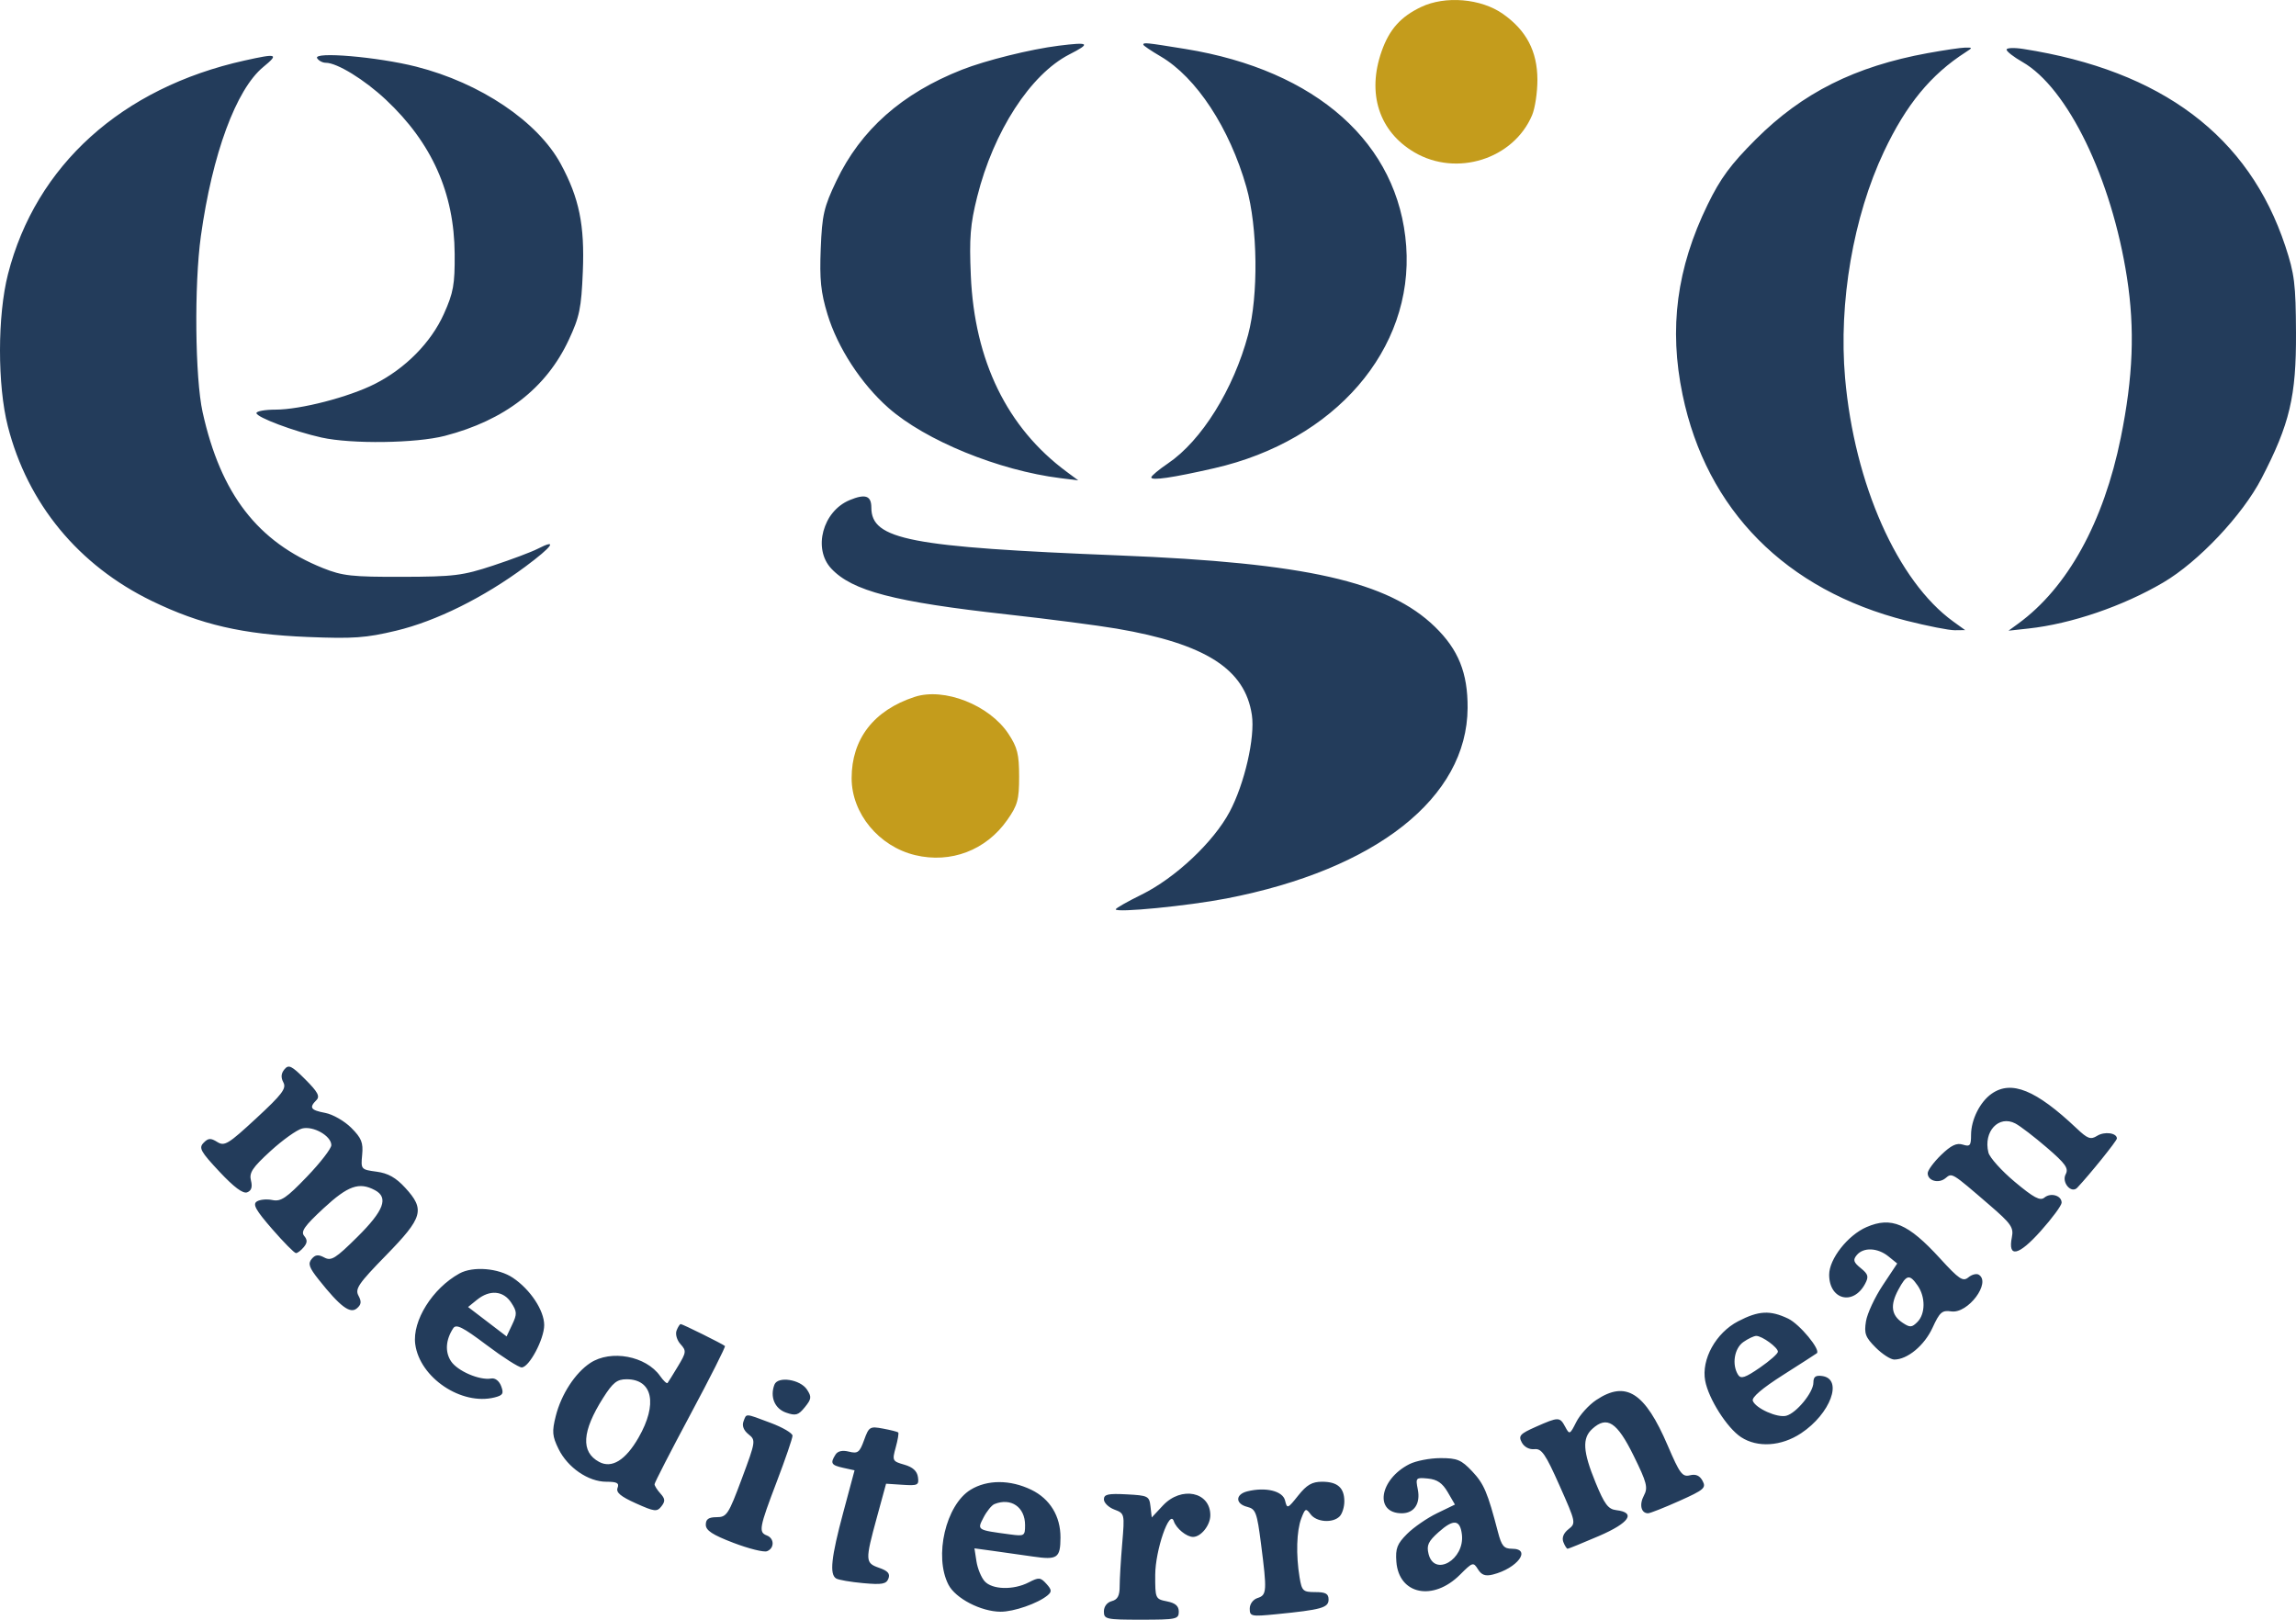 <?xml version="1.0" encoding="UTF-8" standalone="no"?>
<svg
   width="426.57"
   height="300.927"
   viewBox="0 0 426.57 300.927"
   version="1.1"
   id="svg1063"
   xmlns="http://www.w3.org/2000/svg"
   xmlns:svg="http://www.w3.org/2000/svg">
  <defs
     id="defs1067" />
  <path
     d="m 264.041,1.291 c -3.805,1.808 -5.902,4.151 -7.336,8.197 -2.788,7.862 -0.498,14.956 6.075,18.815 7.844,4.605 18.414,1.264 21.869,-6.912 0.548,-1.296 0.991,-4.262 0.984,-6.591 -0.015,-5.277 -2.053,-9.158 -6.417,-12.225 -4.059,-2.853 -10.69,-3.414 -15.174,-1.284 M 169.935,129.477 c -7.578,2.473 -11.713,7.806 -11.713,15.107 0,6.548 5.062,12.678 11.806,14.295 6.616,1.587 13.157,-0.901 17.089,-6.501 1.949,-2.775 2.228,-3.791 2.225,-8.106 -0.001,-4.143 -0.321,-5.417 -1.997,-7.949 -3.532,-5.337 -11.926,-8.638 -17.411,-6.846"
     stroke="none"
     fill="#c49c1c"
     fill-rule="evenodd"
     id="path1059"
     style="stroke-width:0.732" />
  <path
     d="m 196.669,8.496 c -5.203,0.65 -13.532,2.716 -17.942,4.452 -11.161,4.395 -18.806,11.166 -23.343,20.676 -2.327,4.876 -2.648,6.272 -2.901,12.592 -0.23,5.717 0.015,8.101 1.254,12.18 1.882,6.196 6.255,12.913 11.313,17.375 6.895,6.082 20.505,11.644 31.984,13.071 l 3.295,0.41 -2.197,-1.628 c -11.027,-8.169 -17.084,-20.591 -17.766,-36.434 -0.301,-7.002 -0.099,-9.498 1.188,-14.646 3.034,-12.141 9.905,-22.746 17.127,-26.436 4.06,-2.074 3.741,-2.33 -2.014,-1.612 m 15.745,-0.197 c 0,0.163 1.45,1.147 3.223,2.185 6.63,3.886 12.808,13.301 15.932,24.281 2.112,7.421 2.26,20.165 0.319,27.429 -2.71,10.137 -8.648,19.674 -14.881,23.898 -1.703,1.154 -3.104,2.325 -3.112,2.602 -0.021,0.65 3.907,0.078 11.701,-1.701 22.413,-5.117 37.055,-22.064 35.663,-41.278 -1.381,-19.06 -16.627,-32.66 -41.054,-36.621 -7.3,-1.184 -7.79,-1.234 -7.79,-0.795 m 145.73,1.572 c -13.516,2.472 -23.27,7.363 -31.927,16.009 -4.679,4.674 -6.57,7.235 -8.963,12.148 -5.746,11.79 -7.216,22.946 -4.652,35.308 4.447,21.432 19.169,36.301 41.57,41.983 3.9,0.989 7.954,1.788 9.01,1.775 l 1.92,-0.023 -2.197,-1.586 c -10.354,-7.473 -18.378,-25.534 -20.109,-45.263 -1.227,-13.983 1.522,-29.989 7.221,-42.054 4.132,-8.747 8.708,-14.312 15.191,-18.473 1.303,-0.837 1.298,-0.871 -0.106,-0.849 -0.806,0.012 -3.936,0.475 -6.957,1.027 m 14.652,-0.651 c 0.003,0.338 1.321,1.365 2.929,2.283 8.418,4.807 16.591,21.653 19.442,40.072 1.484,9.582 1.142,18.444 -1.146,29.725 -3.191,15.732 -9.892,27.881 -19.064,34.567 l -1.801,1.312 3.728,-0.406 c 7.943,-0.867 17.526,-4.14 25.025,-8.549 6.536,-3.842 14.712,-12.503 18.256,-19.337 5.246,-10.118 6.458,-15.235 6.404,-27.059 -0.041,-9.056 -0.273,-10.936 -1.988,-16.111 -6.773,-20.437 -22.937,-32.598 -48.678,-36.624 -1.711,-0.268 -3.11,-0.211 -3.106,0.127 M 45.446,11.243 c -22.829,5.067 -38.793,19.479 -43.962,39.689 -1.968,7.697 -1.98,20.634 -0.026,28.275 3.678,14.381 13.129,25.842 26.765,32.457 9.053,4.392 16.857,6.195 28.941,6.684 8.5,0.344 10.807,0.18 16.451,-1.172 7.42,-1.777 16.228,-6.144 23.978,-11.889 5.08,-3.766 6.135,-5.292 2.297,-3.32 -1.145,0.588 -4.883,1.993 -8.307,3.122 -5.64,1.86 -7.223,2.056 -16.843,2.082 -9.344,0.026 -11.111,-0.168 -14.723,-1.616 C 47.88,100.689 41.017,91.803 37.645,76.587 c -1.41,-6.362 -1.583,-23.657 -0.327,-32.701 2.122,-15.279 6.548,-27.28 11.593,-31.439 2.957,-2.437 2.62,-2.554 -3.465,-1.203 m 13.475,-0.43 c 0.289,0.468 1.014,0.85 1.61,0.85 2.093,0 7.182,3.127 11.155,6.854 8.563,8.034 12.712,17.336 12.787,28.663 0.037,5.704 -0.233,7.205 -2.011,11.156 -2.387,5.304 -7.13,10.112 -12.822,12.996 -4.827,2.446 -13.825,4.774 -18.452,4.774 -1.949,0 -3.544,0.289 -3.544,0.643 0,0.776 7.016,3.413 12.083,4.54 5.56,1.238 17.581,1.074 22.914,-0.31 11.123,-2.888 18.826,-8.847 23.019,-17.81 2.015,-4.304 2.341,-5.886 2.622,-12.706 0.357,-8.648 -0.673,-13.675 -4.097,-20.001 -4.265,-7.88 -14.941,-15.064 -26.882,-18.087 -7.168,-1.814 -19.167,-2.835 -18.381,-1.563 m 98.935,82.103 c -5.011,2.073 -6.875,9.039 -3.407,12.731 3.903,4.154 11.687,6.18 32.699,8.51 7.653,0.849 16.793,2.036 20.312,2.638 16.512,2.825 23.854,7.514 25.122,16.041 0.62,4.168 -1.364,12.798 -4.135,17.999 -2.994,5.617 -10.099,12.297 -16.353,15.376 -2.644,1.301 -4.807,2.533 -4.807,2.737 0,0.683 13.461,-0.636 20.579,-2.016 27.818,-5.393 44.694,-18.723 44.797,-35.387 0.04,-6.509 -1.708,-10.856 -6.071,-15.09 -8.675,-8.419 -23.971,-11.876 -58.657,-13.258 -38.938,-1.552 -46.051,-2.926 -46.051,-8.898 0,-2.207 -1.114,-2.59 -4.028,-1.385 M 52.845,198.677 c -0.63,0.759 -0.69,1.509 -0.195,2.433 0.598,1.118 -0.226,2.207 -5.043,6.664 -5.207,4.818 -5.9,5.239 -7.243,4.4 -1.224,-0.765 -1.67,-0.737 -2.543,0.157 -0.926,0.949 -0.561,1.615 2.948,5.361 2.702,2.886 4.378,4.135 5.151,3.838 0.792,-0.304 1.01,-0.982 0.706,-2.194 -0.364,-1.45 0.266,-2.399 3.644,-5.486 2.247,-2.053 4.884,-3.933 5.861,-4.179 2.085,-0.524 5.426,1.38 5.426,3.092 0,0.63 -2.041,3.271 -4.536,5.868 -3.808,3.966 -4.836,4.661 -6.408,4.332 -1.03,-0.216 -2.334,-0.095 -2.899,0.268 -0.81,0.521 -0.205,1.605 2.856,5.125 2.136,2.456 4.123,4.465 4.417,4.465 0.293,0 0.942,-0.494 1.444,-1.098 0.687,-0.828 0.705,-1.347 0.076,-2.105 -0.664,-0.8 0.078,-1.852 3.613,-5.126 4.543,-4.205 6.605,-4.932 9.541,-3.361 2.573,1.377 1.663,3.8 -3.254,8.674 -4.065,4.029 -4.863,4.527 -6.148,3.839 -1.133,-0.606 -1.683,-0.542 -2.362,0.275 -0.715,0.862 -0.464,1.594 1.315,3.829 3.978,4.999 5.819,6.394 7.068,5.358 0.847,-0.703 0.922,-1.257 0.324,-2.373 -0.678,-1.268 -0.012,-2.243 5.142,-7.523 6.843,-7.01 7.256,-8.472 3.541,-12.525 -1.732,-1.89 -3.181,-2.705 -5.321,-2.992 -2.898,-0.389 -2.937,-0.435 -2.681,-3.128 0.217,-2.273 -0.125,-3.121 -2.03,-5.025 -1.26,-1.26 -3.431,-2.505 -4.825,-2.766 -2.722,-0.511 -3.043,-0.975 -1.643,-2.376 0.701,-0.701 0.257,-1.525 -2.07,-3.853 -2.553,-2.554 -3.087,-2.811 -3.872,-1.865 m 317.174,4.531 c -2.163,1.514 -3.82,4.837 -3.82,7.658 0,1.985 -0.2,2.219 -1.538,1.794 -1.143,-0.362 -2.176,0.131 -4.028,1.925 -1.369,1.327 -2.49,2.853 -2.49,3.391 0,1.413 2.031,1.98 3.305,0.923 1.243,-1.031 1.088,-1.126 8.198,5.002 4.005,3.452 4.497,4.162 4.137,5.964 -0.78,3.9 1.224,3.476 5.344,-1.131 2.133,-2.384 3.886,-4.758 3.897,-5.273 0.025,-1.335 -2.012,-1.943 -3.201,-0.956 -0.789,0.655 -1.963,0.031 -5.486,-2.912 -2.465,-2.06 -4.676,-4.516 -4.912,-5.458 -0.979,-3.902 1.919,-7.024 5.012,-5.398 0.906,0.476 3.539,2.494 5.85,4.485 3.472,2.989 4.079,3.848 3.494,4.941 -0.811,1.515 1.042,3.678 2.148,2.508 2.315,-2.451 7.366,-8.723 7.366,-9.147 0,-1.043 -2.297,-1.353 -3.67,-0.497 -1.213,0.758 -1.758,0.56 -3.815,-1.387 -7.56,-7.151 -12.115,-9.007 -15.789,-6.433 m -23.241,24.776 c -3.49,1.521 -6.943,5.921 -6.943,8.849 0,4.666 4.473,5.804 6.671,1.696 0.718,-1.341 0.595,-1.785 -0.802,-2.917 -1.352,-1.095 -1.485,-1.531 -0.74,-2.429 1.232,-1.484 3.878,-1.377 5.87,0.236 l 1.643,1.331 -2.687,4.047 c -1.478,2.226 -2.88,5.237 -3.117,6.692 -0.368,2.268 -0.112,2.961 1.802,4.875 1.227,1.227 2.782,2.231 3.456,2.231 2.447,0 5.594,-2.614 7.103,-5.898 1.342,-2.923 1.774,-3.3 3.495,-3.047 3.096,0.455 7.451,-5.367 5.101,-6.819 -0.42,-0.26 -1.289,-0.037 -1.93,0.495 -1.011,0.839 -1.713,0.369 -5.278,-3.532 -5.917,-6.476 -9.052,-7.81 -13.645,-5.809 m -261.421,8.619 c -5.02,2.77 -8.793,8.802 -8.212,13.131 0.837,6.242 8.58,11.444 14.737,9.899 1.555,-0.39 1.747,-0.721 1.223,-2.103 -0.368,-0.974 -1.12,-1.549 -1.848,-1.415 -2.137,0.392 -6.274,-1.388 -7.471,-3.215 -1.137,-1.735 -0.987,-3.965 0.409,-6.114 0.549,-0.844 1.755,-0.239 6.208,3.112 3.04,2.288 5.971,4.16 6.514,4.16 1.387,0 4.186,-5.259 4.186,-7.864 0,-2.716 -2.565,-6.598 -5.801,-8.779 -2.693,-1.815 -7.425,-2.202 -9.943,-0.813 m 267.326,3.021 c -1.554,2.885 -1.312,4.742 0.798,6.141 1.365,0.905 1.711,0.887 2.746,-0.148 1.5,-1.5 1.52,-4.666 0.043,-6.774 -1.525,-2.177 -2.058,-2.061 -3.588,0.781 m -264.064,1.864 -1.659,1.345 3.577,2.732 3.577,2.732 1.043,-2.202 c 0.925,-1.952 0.904,-2.414 -0.185,-4.075 -1.463,-2.232 -3.99,-2.443 -6.354,-0.53 m 234.305,3.993 c -4.134,2.146 -6.87,7.082 -6.124,11.052 0.631,3.369 4.073,8.779 6.663,10.476 3.051,1.998 7.473,1.715 11.145,-0.715 5.468,-3.619 7.866,-10.083 3.946,-10.64 -1.236,-0.175 -1.648,0.131 -1.648,1.226 0,1.807 -3.157,5.663 -5.04,6.155 -1.651,0.432 -5.676,-1.364 -6.217,-2.774 -0.244,-0.635 1.762,-2.349 5.623,-4.803 3.301,-2.099 6.121,-3.914 6.268,-4.034 0.773,-0.633 -3.197,-5.429 -5.332,-6.442 -3.36,-1.594 -5.468,-1.481 -9.283,0.499 m -197.229,1.726 c -0.258,0.672 0.067,1.79 0.735,2.527 1.114,1.231 1.081,1.518 -0.475,4.105 -0.921,1.53 -1.789,2.926 -1.93,3.104 -0.141,0.176 -0.762,-0.402 -1.382,-1.286 -2.616,-3.735 -9.149,-4.956 -12.984,-2.428 -2.804,1.849 -5.392,5.832 -6.406,9.86 -0.726,2.886 -0.655,3.726 0.517,6.118 1.693,3.454 5.53,6.088 8.869,6.088 1.994,0 2.44,0.243 2.094,1.142 -0.324,0.844 0.566,1.594 3.4,2.868 3.477,1.563 3.924,1.615 4.748,0.557 0.735,-0.944 0.699,-1.402 -0.183,-2.376 -0.601,-0.664 -1.093,-1.442 -1.093,-1.729 0,-0.286 3.002,-6.129 6.671,-12.982 3.67,-6.853 6.553,-12.566 6.408,-12.697 -0.424,-0.381 -7.873,-4.075 -8.217,-4.075 -0.171,0 -0.52,0.542 -0.774,1.205 m 198.193,2.132 c -1.685,1.18 -2.165,4.202 -0.967,6.092 0.511,0.806 1.312,0.544 4.017,-1.317 1.858,-1.279 3.378,-2.619 3.378,-2.98 0,-0.791 -2.943,-2.936 -4.028,-2.936 -0.425,0 -1.505,0.513 -2.4,1.14 m -211.827,10.368 c -3.954,6.236 -4.192,10.06 -0.738,11.909 2.349,1.257 4.904,-0.325 7.316,-4.53 3.574,-6.232 2.629,-10.832 -2.226,-10.832 -1.778,0 -2.549,0.612 -4.351,3.453 m 31.818,-2.455 c -0.867,2.259 0.044,4.458 2.154,5.197 1.801,0.631 2.285,0.492 3.498,-1.006 1.237,-1.527 1.284,-1.925 0.39,-3.281 -1.249,-1.892 -5.423,-2.521 -6.041,-0.91 m 152.675,2.861 c -1.369,0.914 -3.038,2.756 -3.709,4.093 -1.174,2.336 -1.253,2.371 -2.039,0.901 -1.01,-1.887 -1.236,-1.888 -5.44,-0.029 -2.978,1.317 -3.301,1.676 -2.637,2.918 0.451,0.843 1.399,1.347 2.343,1.245 1.346,-0.146 2.053,0.879 4.679,6.786 3.035,6.825 3.066,6.978 1.655,8.085 -0.917,0.719 -1.264,1.583 -0.958,2.38 0.264,0.688 0.622,1.252 0.794,1.252 0.172,0 2.784,-1.062 5.802,-2.36 5.679,-2.442 6.977,-4.373 3.236,-4.811 -1.503,-0.176 -2.189,-1.092 -3.844,-5.126 -2.37,-5.782 -2.518,-8.246 -0.598,-9.983 2.729,-2.471 4.583,-1.269 7.652,4.959 2.479,5.03 2.719,5.957 1.927,7.437 -0.901,1.684 -0.526,3.294 0.77,3.294 0.376,0 2.983,-1.028 5.794,-2.286 4.608,-2.061 5.035,-2.427 4.34,-3.726 -0.534,-0.997 -1.259,-1.318 -2.358,-1.044 -1.398,0.349 -1.889,-0.309 -4.113,-5.506 -4.241,-9.913 -7.773,-12.166 -13.294,-8.478 m -158.428,3.983 c -0.304,0.792 0.038,1.665 0.932,2.38 1.382,1.104 1.355,1.283 -1.246,8.263 -2.477,6.647 -2.796,7.136 -4.672,7.14 -1.493,0.004 -2.014,0.367 -2.014,1.406 0,1.06 1.252,1.878 5.145,3.366 2.83,1.081 5.631,1.78 6.225,1.552 1.402,-0.539 1.391,-2.381 -0.019,-2.923 -1.58,-0.606 -1.426,-1.442 1.831,-9.987 1.611,-4.227 2.929,-8.074 2.929,-8.55 0,-0.475 -1.825,-1.547 -4.056,-2.381 -4.867,-1.821 -4.467,-1.8 -5.056,-0.266 m 22.41,3.46 c -0.83,2.295 -1.173,2.558 -2.807,2.148 -1.215,-0.305 -2.084,-0.115 -2.504,0.548 -1.016,1.604 -0.804,1.966 1.438,2.458 l 2.103,0.462 -2.102,7.834 c -2.242,8.354 -2.579,11.483 -1.322,12.26 0.43,0.266 2.686,0.656 5.013,0.867 3.513,0.319 4.311,0.175 4.703,-0.847 0.349,-0.911 -0.097,-1.429 -1.717,-1.993 -2.613,-0.911 -2.63,-1.319 -0.42,-9.408 l 1.701,-6.225 3.078,0.202 c 2.82,0.185 3.059,0.065 2.842,-1.44 -0.161,-1.12 -0.969,-1.852 -2.535,-2.299 -2.212,-0.632 -2.272,-0.751 -1.594,-3.205 0.387,-1.402 0.597,-2.654 0.467,-2.782 -0.13,-0.127 -1.398,-0.449 -2.817,-0.714 -2.452,-0.458 -2.628,-0.351 -3.527,2.134 m 101.308,4.469 c -5.591,2.84 -6.561,9.128 -1.407,9.128 2.297,0 3.501,-1.799 2.972,-4.441 -0.431,-2.156 -0.36,-2.232 1.887,-2.012 1.719,0.168 2.689,0.837 3.675,2.532 l 1.339,2.303 -3.336,1.615 c -1.834,0.888 -4.333,2.613 -5.552,3.832 -1.852,1.852 -2.181,2.701 -1.996,5.162 0.458,6.117 6.83,7.419 11.831,2.417 2.341,-2.341 2.469,-2.379 3.333,-0.996 0.669,1.071 1.373,1.32 2.757,0.973 4.567,-1.147 7.28,-4.794 3.566,-4.794 -1.506,0 -1.937,-0.513 -2.615,-3.112 -1.923,-7.37 -2.592,-8.944 -4.787,-11.272 -2.018,-2.14 -2.783,-2.458 -5.894,-2.455 -1.966,0.003 -4.564,0.507 -5.772,1.12 m -81.512,4.751 c -4.617,2.815 -6.849,12.375 -4.12,17.652 1.316,2.545 6.038,4.992 9.678,5.016 2.444,0.016 6.931,-1.544 8.727,-3.034 0.824,-0.684 0.788,-1.045 -0.216,-2.154 -1.094,-1.209 -1.399,-1.233 -3.278,-0.261 -2.83,1.464 -6.783,1.362 -8.19,-0.21 -0.631,-0.704 -1.315,-2.369 -1.52,-3.697 l -0.373,-2.417 3.42,0.467 c 1.881,0.257 5.233,0.732 7.448,1.055 4.549,0.664 5.098,0.285 5.115,-3.536 0.018,-3.961 -1.955,-7.191 -5.415,-8.866 -3.927,-1.901 -8.174,-1.906 -11.277,-0.015 m 60.856,1.086 c -1.965,2.467 -2.061,2.503 -2.44,0.915 -0.425,-1.776 -3.626,-2.547 -7.029,-1.693 -2.234,0.561 -2.231,2.318 0.004,2.879 1.574,0.395 1.81,1.034 2.563,6.903 1.123,8.75 1.076,9.488 -0.635,10.03 -0.844,0.268 -1.465,1.108 -1.465,1.981 0,1.432 0.275,1.49 4.943,1.029 8.374,-0.826 9.703,-1.2 9.703,-2.725 0,-1.082 -0.537,-1.383 -2.467,-1.383 -2.283,0 -2.502,-0.206 -2.921,-2.746 -0.689,-4.168 -0.559,-8.642 0.317,-10.937 0.722,-1.892 0.864,-1.957 1.728,-0.78 1.081,1.471 4.099,1.697 5.393,0.403 0.483,-0.483 0.879,-1.736 0.879,-2.783 0,-2.546 -1.263,-3.662 -4.143,-3.662 -1.851,0 -2.844,0.576 -4.43,2.568 m -36.098,0.709 c 0,0.634 0.871,1.484 1.936,1.889 1.922,0.731 1.933,0.777 1.465,6.317 -0.259,3.069 -0.472,6.646 -0.472,7.948 0,1.752 -0.381,2.467 -1.465,2.751 -0.877,0.229 -1.465,0.999 -1.465,1.916 0,1.449 0.384,1.533 6.957,1.533 6.497,0 6.957,-0.098 6.957,-1.483 0,-1.062 -0.624,-1.607 -2.197,-1.922 -2.157,-0.431 -2.197,-0.522 -2.181,-4.925 0.017,-4.605 2.677,-12.302 3.449,-9.978 0.452,1.361 2.368,2.929 3.58,2.929 1.477,0 3.208,-2.173 3.208,-4.028 0,-4.36 -5.391,-5.467 -8.809,-1.808 l -2.074,2.22 -0.234,-2.037 c -0.222,-1.934 -0.446,-2.048 -4.444,-2.256 -3.437,-0.179 -4.211,-0.007 -4.211,0.934 m -20.337,0.874 c -0.512,0.207 -1.423,1.326 -2.024,2.489 -1.219,2.358 -1.288,2.315 4.969,3.152 2.62,0.351 2.746,0.272 2.746,-1.73 0,-3.359 -2.608,-5.151 -5.691,-3.911 m 82.531,5.202 c -1.942,1.735 -2.277,2.463 -1.875,4.069 1.087,4.332 6.739,1.03 6.192,-3.616 -0.33,-2.791 -1.556,-2.92 -4.317,-0.453"
     stroke="none"
     fill="#233c5b"
     fill-rule="evenodd"
     id="path1061"
     style="stroke-width:0.732" />
</svg>
